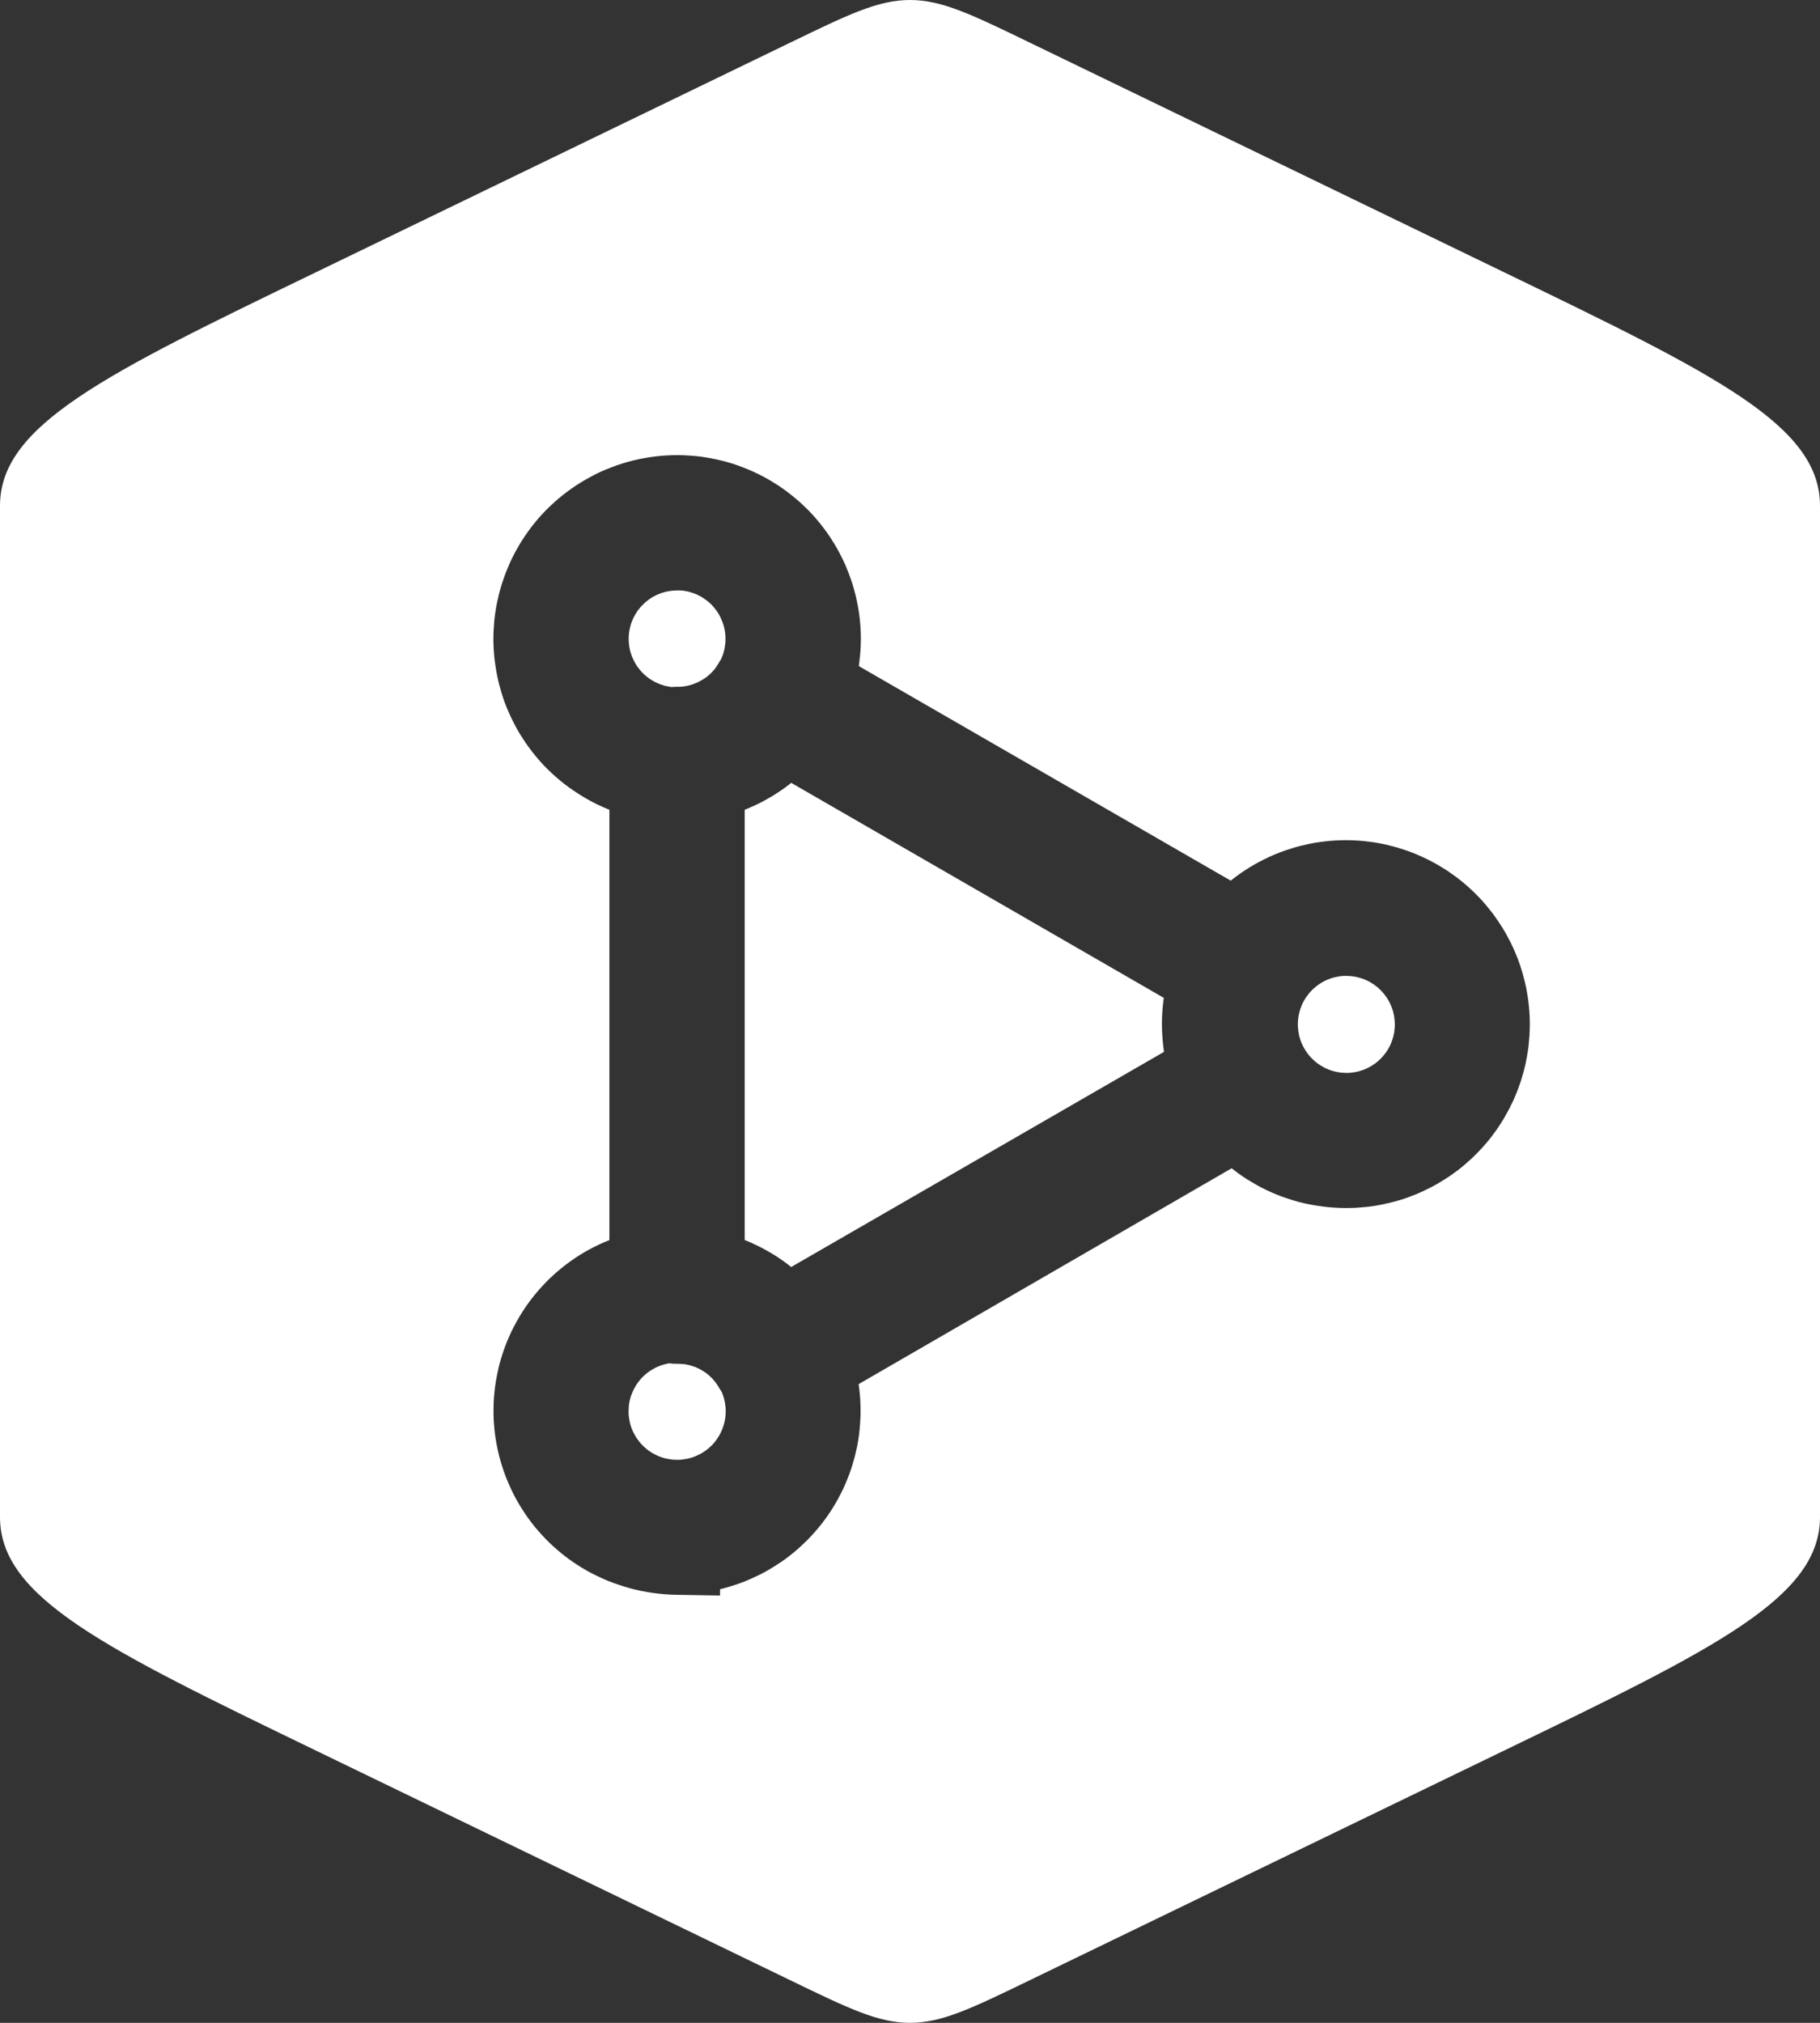 <svg xmlns="http://www.w3.org/2000/svg" xmlns:xlink="http://www.w3.org/1999/xlink" width="18" height="20" viewBox="0 0 18 20" fill="none">
<rect x="0" y="0" width="18" height="20" fill="#333333" stroke="none"/>
<path d="M14.884 17.304L10.19 19.576C9.606 19.859 9.314 20 9 20C8.686 20 8.394 19.859 7.81 19.576L3.116 17.304C1.039 16.299 0 15.796 0 15L0 5C0 4.204 1.039 3.7 3.116 2.696L7.81 0.424C8.394 0.141 8.686 0 9 0C9.314 0 9.606 0.141 10.19 0.424L14.884 2.696C16.961 3.701 18 4.204 18 5L18 15C18 15.796 16.961 16.3 14.884 17.304ZM8.494 6.586C8.495 6.574 8.497 6.563 8.498 6.552C8.501 6.532 8.503 6.513 8.505 6.492Q8.508 6.463 8.51 6.433C8.511 6.414 8.512 6.394 8.513 6.374C8.513 6.355 8.514 6.335 8.514 6.315C8.514 6.295 8.513 6.275 8.513 6.255Q8.512 6.226 8.51 6.196C8.508 6.176 8.507 6.156 8.505 6.136Q8.502 6.107 8.498 6.077C8.495 6.057 8.492 6.038 8.489 6.019C8.486 5.999 8.482 5.979 8.478 5.96C8.474 5.94 8.47 5.921 8.466 5.902C8.461 5.882 8.456 5.863 8.451 5.844C8.446 5.825 8.44 5.806 8.435 5.787C8.429 5.769 8.423 5.75 8.416 5.73C8.41 5.712 8.403 5.693 8.396 5.674C8.389 5.656 8.382 5.638 8.374 5.619C8.367 5.6 8.359 5.582 8.351 5.565C8.342 5.546 8.334 5.529 8.325 5.511C8.316 5.493 8.307 5.476 8.298 5.458C8.289 5.441 8.279 5.423 8.269 5.406C8.25 5.374 8.231 5.343 8.21 5.311C8.19 5.281 8.168 5.25 8.146 5.221C8.123 5.191 8.1 5.162 8.076 5.134C8.052 5.106 8.027 5.078 8.001 5.051C7.975 5.025 7.948 4.999 7.921 4.974C7.893 4.949 7.865 4.925 7.836 4.902C7.807 4.878 7.777 4.856 7.747 4.834Q7.702 4.802 7.654 4.773C7.623 4.753 7.591 4.735 7.558 4.717C7.525 4.699 7.492 4.683 7.458 4.667C7.424 4.652 7.39 4.637 7.356 4.624C7.321 4.61 7.286 4.598 7.251 4.586C7.215 4.575 7.18 4.565 7.144 4.556Q7.09 4.542 7.035 4.532C6.998 4.525 6.962 4.519 6.925 4.514C6.888 4.51 6.851 4.506 6.814 4.504Q6.758 4.5 6.703 4.5C6.665 4.5 6.628 4.501 6.591 4.503C6.554 4.505 6.517 4.509 6.48 4.513Q6.425 4.52 6.37 4.53C6.334 4.536 6.297 4.544 6.261 4.553C6.225 4.562 6.189 4.572 6.154 4.583C6.118 4.594 6.083 4.606 6.049 4.62C6.014 4.633 5.98 4.647 5.946 4.662Q5.895 4.685 5.846 4.712Q5.797 4.738 5.749 4.767Q5.702 4.796 5.656 4.828Q5.61 4.86 5.567 4.894Q5.523 4.929 5.482 4.966Q5.44 5.004 5.401 5.043Q5.362 5.083 5.325 5.125C5.301 5.153 5.278 5.182 5.255 5.211Q5.221 5.256 5.19 5.302C5.169 5.333 5.149 5.364 5.131 5.396Q5.102 5.444 5.077 5.494C5.06 5.527 5.044 5.561 5.03 5.595Q5.008 5.646 4.989 5.698Q4.97 5.751 4.954 5.804C4.943 5.84 4.934 5.876 4.926 5.912Q4.913 5.966 4.904 6.021C4.898 6.058 4.893 6.095 4.889 6.132Q4.884 6.187 4.881 6.243Q4.879 6.298 4.88 6.354C4.881 6.391 4.883 6.428 4.886 6.465C4.889 6.502 4.893 6.539 4.899 6.576Q4.907 6.631 4.918 6.686C4.925 6.722 4.934 6.758 4.944 6.794C4.954 6.83 4.964 6.865 4.976 6.901C4.988 6.936 5.001 6.971 5.015 7.005C5.029 7.04 5.045 7.073 5.061 7.107C5.077 7.14 5.094 7.173 5.112 7.206Q5.139 7.254 5.17 7.301C5.19 7.332 5.211 7.363 5.233 7.393C5.255 7.423 5.278 7.452 5.302 7.481Q5.337 7.523 5.375 7.564C5.401 7.591 5.427 7.617 5.454 7.642Q5.495 7.68 5.538 7.716C5.567 7.74 5.596 7.763 5.626 7.784C5.656 7.806 5.687 7.827 5.718 7.847C5.749 7.867 5.781 7.886 5.813 7.904Q5.862 7.932 5.912 7.956C5.946 7.972 5.98 7.987 6.014 8.001Q6.021 8.003 6.027 8.006L6.027 12.261C5.995 12.273 5.964 12.287 5.933 12.301C5.899 12.317 5.865 12.334 5.831 12.352C5.798 12.37 5.765 12.389 5.733 12.409Q5.684 12.44 5.638 12.473Q5.592 12.506 5.548 12.542C5.518 12.566 5.49 12.591 5.462 12.617Q5.42 12.655 5.381 12.697C5.355 12.724 5.33 12.752 5.305 12.782C5.281 12.811 5.257 12.841 5.235 12.871C5.212 12.901 5.191 12.933 5.17 12.965C5.15 12.997 5.13 13.029 5.112 13.062C5.093 13.095 5.076 13.129 5.059 13.163C5.043 13.197 5.028 13.232 5.013 13.267Q4.992 13.32 4.974 13.374C4.962 13.41 4.951 13.447 4.941 13.483C4.932 13.52 4.923 13.557 4.916 13.594C4.908 13.631 4.902 13.669 4.897 13.706C4.892 13.744 4.888 13.782 4.885 13.819Q4.881 13.876 4.881 13.933Q4.88 13.99 4.883 14.047C4.886 14.085 4.889 14.123 4.893 14.16C4.898 14.198 4.903 14.236 4.91 14.273C4.917 14.31 4.925 14.347 4.934 14.384C4.943 14.421 4.953 14.457 4.965 14.494C4.976 14.53 4.989 14.566 5.002 14.601C5.016 14.636 5.031 14.671 5.047 14.706C5.062 14.74 5.079 14.774 5.097 14.808C5.115 14.841 5.134 14.874 5.154 14.906C5.175 14.939 5.196 14.971 5.217 15.001Q5.25 15.047 5.286 15.092C5.31 15.121 5.335 15.15 5.361 15.178C5.386 15.206 5.413 15.233 5.44 15.259C5.468 15.285 5.496 15.311 5.525 15.335C5.554 15.36 5.584 15.383 5.614 15.406Q5.66 15.44 5.708 15.471Q5.756 15.502 5.805 15.53Q5.855 15.558 5.906 15.582C5.941 15.599 5.976 15.615 6.01 15.629C6.046 15.643 6.082 15.657 6.117 15.668C6.153 15.681 6.189 15.691 6.223 15.701C6.299 15.722 6.376 15.738 6.454 15.749Q6.572 15.766 6.691 15.768L7.121 15.775L7.121 15.713C7.13 15.711 7.139 15.708 7.149 15.706C7.186 15.696 7.223 15.686 7.258 15.674Q7.311 15.657 7.365 15.636C7.401 15.621 7.436 15.606 7.469 15.59C7.504 15.574 7.538 15.557 7.571 15.539C7.604 15.52 7.637 15.501 7.669 15.48C7.701 15.46 7.733 15.439 7.763 15.417Q7.808 15.384 7.853 15.347C7.882 15.323 7.911 15.298 7.938 15.271Q7.979 15.234 8.019 15.191C8.045 15.163 8.07 15.135 8.094 15.106C8.118 15.076 8.142 15.047 8.164 15.016C8.186 14.986 8.207 14.954 8.228 14.922C8.248 14.89 8.267 14.858 8.286 14.824C8.304 14.791 8.321 14.757 8.338 14.723C8.354 14.688 8.369 14.654 8.383 14.618C8.397 14.583 8.41 14.547 8.422 14.511C8.433 14.475 8.444 14.439 8.454 14.402C8.463 14.365 8.471 14.328 8.479 14.291C8.486 14.254 8.492 14.216 8.497 14.178C8.501 14.141 8.505 14.103 8.507 14.065C8.51 14.027 8.511 13.99 8.511 13.951C8.511 13.914 8.51 13.876 8.508 13.838Q8.504 13.781 8.497 13.724C8.496 13.711 8.494 13.698 8.492 13.685L12.181 11.551C12.2 11.566 12.22 11.581 12.24 11.596C12.27 11.618 12.301 11.639 12.332 11.659C12.363 11.678 12.395 11.697 12.428 11.716C12.46 11.734 12.493 11.751 12.527 11.767Q12.577 11.791 12.629 11.812C12.664 11.826 12.698 11.838 12.734 11.85C12.769 11.862 12.805 11.873 12.842 11.883C12.919 11.903 12.997 11.918 13.076 11.928C13.154 11.939 13.233 11.944 13.312 11.944L13.314 11.944C13.334 11.944 13.354 11.944 13.374 11.943C13.393 11.943 13.413 11.942 13.433 11.94Q13.463 11.938 13.492 11.935C13.512 11.934 13.531 11.931 13.551 11.929C13.571 11.926 13.591 11.923 13.611 11.92Q13.64 11.915 13.669 11.909C13.688 11.905 13.707 11.901 13.727 11.896C13.746 11.892 13.766 11.887 13.785 11.882C13.804 11.877 13.823 11.871 13.842 11.866C13.861 11.86 13.88 11.854 13.899 11.848C13.917 11.841 13.936 11.835 13.954 11.827C13.973 11.82 13.992 11.813 14.01 11.806C14.027 11.798 14.046 11.79 14.064 11.782C14.082 11.774 14.1 11.765 14.118 11.756C14.136 11.748 14.153 11.738 14.171 11.729C14.189 11.72 14.206 11.71 14.223 11.7C14.24 11.69 14.257 11.68 14.274 11.669C14.291 11.659 14.307 11.648 14.324 11.637C14.341 11.626 14.357 11.615 14.373 11.603C14.389 11.592 14.405 11.58 14.421 11.568C14.436 11.556 14.452 11.543 14.467 11.531C14.482 11.519 14.497 11.506 14.512 11.492Q14.535 11.473 14.556 11.453C14.571 11.439 14.585 11.425 14.599 11.411C14.613 11.396 14.627 11.382 14.64 11.368Q14.661 11.347 14.68 11.324C14.693 11.31 14.706 11.294 14.719 11.279C14.731 11.263 14.744 11.248 14.756 11.232C14.767 11.217 14.779 11.201 14.791 11.184C14.803 11.168 14.814 11.152 14.825 11.135C14.836 11.119 14.846 11.102 14.857 11.085C14.867 11.069 14.878 11.052 14.887 11.034Q14.902 11.008 14.916 10.982C14.926 10.965 14.935 10.947 14.943 10.929Q14.956 10.903 14.969 10.876C14.977 10.858 14.985 10.84 14.992 10.821C15 10.803 15.007 10.784 15.014 10.765C15.021 10.746 15.028 10.728 15.034 10.71C15.041 10.691 15.047 10.672 15.052 10.653C15.058 10.633 15.064 10.614 15.069 10.595C15.074 10.576 15.079 10.557 15.083 10.538C15.088 10.518 15.092 10.499 15.095 10.48C15.099 10.46 15.103 10.441 15.106 10.421Q15.111 10.392 15.115 10.362C15.117 10.343 15.12 10.323 15.121 10.303C15.123 10.284 15.125 10.264 15.126 10.244C15.127 10.224 15.128 10.205 15.129 10.185C15.13 10.165 15.13 10.145 15.13 10.125C15.13 10.106 15.13 10.086 15.129 10.066C15.128 10.046 15.127 10.027 15.126 10.007C15.125 9.987 15.123 9.967 15.121 9.947C15.119 9.928 15.117 9.908 15.114 9.888C15.111 9.868 15.109 9.849 15.105 9.829Q15.1 9.8 15.095 9.771Q15.089 9.741 15.082 9.713Q15.075 9.683 15.067 9.655C15.062 9.635 15.057 9.616 15.051 9.598C15.045 9.579 15.039 9.56 15.033 9.541C15.026 9.522 15.02 9.504 15.013 9.485C15.006 9.466 14.998 9.448 14.991 9.43C14.983 9.411 14.975 9.393 14.967 9.375C14.959 9.357 14.95 9.339 14.942 9.322C14.933 9.304 14.924 9.287 14.914 9.269C14.905 9.251 14.896 9.234 14.886 9.217C14.867 9.185 14.848 9.154 14.827 9.123C14.806 9.092 14.785 9.061 14.763 9.031C14.74 9.002 14.717 8.973 14.693 8.944C14.669 8.916 14.644 8.889 14.618 8.862C14.592 8.835 14.565 8.809 14.538 8.784C14.51 8.759 14.482 8.734 14.453 8.711C14.425 8.688 14.395 8.665 14.364 8.644C14.334 8.622 14.303 8.601 14.271 8.582C14.24 8.562 14.208 8.544 14.175 8.526C14.143 8.508 14.109 8.492 14.075 8.476C14.041 8.46 14.007 8.446 13.973 8.432C13.938 8.418 13.903 8.406 13.867 8.395C13.832 8.383 13.797 8.373 13.76 8.364C13.724 8.354 13.688 8.346 13.651 8.339C13.615 8.332 13.578 8.326 13.541 8.322C13.504 8.317 13.467 8.313 13.43 8.311C13.393 8.309 13.355 8.307 13.318 8.307C13.281 8.307 13.244 8.308 13.207 8.31C13.17 8.312 13.133 8.315 13.096 8.32C13.059 8.324 13.022 8.33 12.985 8.336C12.949 8.343 12.912 8.351 12.876 8.36C12.84 8.368 12.804 8.378 12.769 8.39C12.733 8.401 12.698 8.413 12.663 8.426C12.629 8.439 12.594 8.454 12.56 8.469C12.526 8.484 12.493 8.501 12.46 8.518C12.427 8.535 12.395 8.554 12.363 8.573C12.331 8.593 12.3 8.613 12.269 8.634C12.239 8.656 12.209 8.678 12.18 8.701C12.177 8.703 12.175 8.705 12.172 8.707L8.494 6.586ZM7.129 6.521L7.129 6.522C7.123 6.531 7.118 6.539 7.112 6.548L7.11 6.553L7.107 6.557C7.102 6.566 7.097 6.574 7.091 6.583C7.086 6.591 7.08 6.599 7.074 6.608C7.068 6.616 7.061 6.623 7.055 6.631Q7.045 6.642 7.034 6.653Q7.023 6.664 7.012 6.674C7.004 6.68 6.997 6.687 6.989 6.693C6.98 6.699 6.972 6.705 6.964 6.71C6.955 6.716 6.946 6.722 6.935 6.728C6.926 6.733 6.917 6.738 6.908 6.742C6.898 6.747 6.889 6.751 6.879 6.755C6.87 6.759 6.86 6.763 6.851 6.766C6.841 6.769 6.831 6.772 6.821 6.775C6.811 6.778 6.801 6.78 6.791 6.782C6.781 6.784 6.771 6.785 6.76 6.787C6.75 6.788 6.74 6.789 6.73 6.79C6.72 6.79 6.708 6.791 6.696 6.79C6.685 6.79 6.674 6.791 6.663 6.791C6.657 6.792 6.65 6.792 6.644 6.793C6.639 6.792 6.634 6.791 6.629 6.791C6.62 6.789 6.612 6.788 6.603 6.786C6.595 6.785 6.586 6.783 6.578 6.781C6.569 6.778 6.561 6.776 6.552 6.773Q6.54 6.769 6.528 6.765C6.52 6.762 6.512 6.758 6.504 6.755C6.496 6.751 6.488 6.748 6.48 6.744C6.472 6.74 6.465 6.736 6.457 6.731C6.45 6.727 6.442 6.722 6.435 6.718C6.428 6.713 6.42 6.708 6.413 6.703C6.406 6.698 6.399 6.692 6.393 6.687C6.386 6.681 6.38 6.676 6.373 6.67C6.367 6.664 6.36 6.658 6.354 6.652C6.348 6.645 6.342 6.639 6.336 6.632C6.331 6.626 6.325 6.619 6.32 6.612Q6.312 6.602 6.304 6.591Q6.297 6.581 6.29 6.57C6.285 6.562 6.281 6.555 6.277 6.547C6.273 6.539 6.269 6.532 6.265 6.524C6.261 6.516 6.257 6.508 6.254 6.5Q6.249 6.488 6.245 6.476C6.242 6.467 6.239 6.459 6.237 6.451C6.234 6.442 6.232 6.434 6.23 6.425C6.228 6.417 6.226 6.408 6.225 6.4C6.223 6.391 6.222 6.383 6.221 6.374C6.22 6.365 6.219 6.357 6.219 6.348Q6.218 6.335 6.218 6.322C6.218 6.313 6.218 6.304 6.218 6.296Q6.219 6.283 6.22 6.27C6.221 6.261 6.222 6.252 6.223 6.244C6.225 6.235 6.226 6.227 6.228 6.218C6.23 6.21 6.232 6.201 6.234 6.193C6.236 6.184 6.239 6.176 6.241 6.168C6.244 6.159 6.247 6.151 6.25 6.143C6.253 6.135 6.257 6.127 6.26 6.119C6.264 6.111 6.268 6.103 6.272 6.095C6.276 6.088 6.28 6.08 6.285 6.072C6.289 6.065 6.294 6.058 6.298 6.051C6.303 6.043 6.308 6.036 6.314 6.029Q6.322 6.019 6.33 6.009C6.335 6.002 6.341 5.995 6.347 5.989C6.353 5.983 6.359 5.977 6.366 5.971C6.372 5.965 6.378 5.959 6.385 5.953C6.392 5.947 6.398 5.942 6.405 5.937C6.412 5.931 6.419 5.926 6.427 5.921C6.434 5.916 6.441 5.912 6.448 5.907C6.456 5.903 6.463 5.898 6.471 5.894Q6.483 5.888 6.495 5.882Q6.507 5.877 6.519 5.872Q6.531 5.867 6.543 5.863C6.551 5.86 6.56 5.858 6.568 5.855C6.576 5.853 6.585 5.851 6.593 5.849C6.602 5.847 6.61 5.846 6.619 5.844C6.627 5.843 6.636 5.842 6.645 5.841C6.654 5.84 6.662 5.839 6.671 5.839C6.68 5.838 6.689 5.838 6.697 5.838L6.735 5.838C6.738 5.838 6.74 5.838 6.742 5.839C6.747 5.839 6.752 5.84 6.758 5.84C6.763 5.841 6.768 5.842 6.773 5.843C6.778 5.843 6.783 5.844 6.788 5.845C6.794 5.846 6.799 5.847 6.804 5.849C6.809 5.85 6.814 5.851 6.819 5.852Q6.827 5.855 6.834 5.857C6.839 5.858 6.844 5.86 6.849 5.862Q6.856 5.864 6.864 5.867C6.869 5.869 6.874 5.871 6.878 5.872Q6.886 5.876 6.893 5.879C6.898 5.881 6.902 5.883 6.907 5.886C6.912 5.888 6.916 5.89 6.921 5.893C6.925 5.895 6.93 5.898 6.935 5.9C6.939 5.903 6.943 5.905 6.948 5.908C6.952 5.911 6.957 5.914 6.961 5.917C6.966 5.92 6.97 5.923 6.974 5.926C6.978 5.929 6.982 5.932 6.987 5.935C6.991 5.938 6.995 5.941 6.999 5.945C7.003 5.948 7.007 5.951 7.011 5.955C7.015 5.958 7.019 5.962 7.023 5.965C7.027 5.969 7.03 5.973 7.034 5.976C7.038 5.98 7.041 5.984 7.045 5.987Q7.05 5.993 7.055 5.999C7.059 6.003 7.062 6.007 7.066 6.011Q7.07 6.017 7.075 6.023C7.079 6.028 7.082 6.032 7.085 6.036C7.088 6.04 7.091 6.045 7.094 6.049C7.097 6.053 7.099 6.058 7.102 6.062C7.105 6.066 7.108 6.071 7.111 6.076Q7.117 6.088 7.123 6.099C7.127 6.107 7.131 6.115 7.134 6.123Q7.14 6.135 7.144 6.147C7.147 6.155 7.15 6.163 7.153 6.172C7.155 6.18 7.158 6.189 7.16 6.197C7.162 6.205 7.164 6.214 7.166 6.222C7.168 6.231 7.169 6.24 7.17 6.248C7.172 6.257 7.173 6.265 7.173 6.274C7.174 6.283 7.175 6.291 7.175 6.3C7.175 6.309 7.175 6.318 7.175 6.326C7.175 6.335 7.175 6.344 7.174 6.352C7.173 6.361 7.172 6.37 7.171 6.378Q7.17 6.391 7.167 6.404C7.166 6.413 7.164 6.421 7.162 6.43C7.16 6.438 7.157 6.446 7.155 6.455C7.152 6.463 7.15 6.472 7.147 6.48Q7.142 6.492 7.137 6.504C7.135 6.51 7.132 6.516 7.129 6.521ZM7.365 8.006L7.365 12.261Q7.368 12.262 7.372 12.263Q7.425 12.284 7.476 12.309C7.51 12.325 7.544 12.342 7.577 12.361C7.61 12.379 7.643 12.399 7.675 12.419Q7.722 12.45 7.768 12.483Q7.797 12.505 7.825 12.527L11.512 10.4C11.512 10.395 11.511 10.39 11.51 10.385C11.505 10.349 11.501 10.312 11.498 10.274C11.495 10.237 11.493 10.2 11.492 10.163Q11.491 10.107 11.493 10.051C11.495 10.014 11.497 9.977 11.501 9.94C11.504 9.915 11.507 9.891 11.51 9.866L7.825 7.74C7.819 7.746 7.812 7.751 7.804 7.757C7.789 7.769 7.773 7.781 7.756 7.793C7.74 7.804 7.723 7.816 7.708 7.826C7.691 7.838 7.674 7.848 7.657 7.859C7.64 7.87 7.623 7.88 7.606 7.889C7.59 7.899 7.572 7.909 7.555 7.918C7.537 7.928 7.52 7.937 7.501 7.946C7.484 7.954 7.466 7.963 7.448 7.971C7.43 7.979 7.412 7.987 7.393 7.995C7.384 7.999 7.375 8.002 7.365 8.006ZM13.294 9.649L13.295 9.649C13.301 9.649 13.308 9.649 13.314 9.649Q13.322 9.649 13.33 9.649C13.335 9.649 13.34 9.649 13.346 9.65C13.351 9.65 13.356 9.65 13.361 9.651C13.366 9.651 13.371 9.652 13.377 9.653Q13.385 9.654 13.392 9.655C13.397 9.656 13.402 9.657 13.408 9.658Q13.416 9.659 13.423 9.661C13.428 9.662 13.433 9.664 13.438 9.665C13.443 9.666 13.448 9.668 13.453 9.669C13.459 9.671 13.464 9.672 13.469 9.674C13.473 9.676 13.478 9.678 13.483 9.679C13.488 9.681 13.493 9.683 13.498 9.685Q13.505 9.688 13.512 9.691C13.517 9.694 13.522 9.696 13.526 9.698C13.531 9.7 13.536 9.703 13.54 9.705C13.545 9.708 13.55 9.71 13.554 9.713C13.559 9.715 13.563 9.718 13.567 9.721C13.572 9.724 13.577 9.727 13.581 9.729C13.585 9.732 13.59 9.735 13.594 9.738Q13.6 9.743 13.606 9.748C13.611 9.751 13.615 9.754 13.619 9.757C13.623 9.761 13.627 9.764 13.63 9.767Q13.636 9.773 13.642 9.778C13.646 9.782 13.65 9.785 13.653 9.789C13.657 9.793 13.661 9.797 13.664 9.8Q13.67 9.806 13.675 9.812C13.679 9.816 13.682 9.82 13.685 9.824C13.689 9.828 13.692 9.832 13.695 9.836C13.698 9.841 13.701 9.845 13.704 9.849C13.708 9.853 13.711 9.858 13.713 9.861C13.716 9.866 13.719 9.871 13.722 9.875Q13.726 9.882 13.73 9.888C13.733 9.894 13.736 9.899 13.739 9.904C13.742 9.909 13.744 9.915 13.747 9.92C13.749 9.925 13.752 9.931 13.754 9.936C13.757 9.941 13.759 9.946 13.761 9.952C13.763 9.958 13.765 9.963 13.767 9.969C13.769 9.975 13.771 9.98 13.773 9.985C13.775 9.991 13.776 9.997 13.778 10.002C13.779 10.008 13.781 10.014 13.782 10.02C13.784 10.025 13.785 10.031 13.786 10.037Q13.788 10.046 13.789 10.055C13.79 10.06 13.791 10.066 13.791 10.072C13.792 10.078 13.793 10.083 13.793 10.089C13.794 10.095 13.794 10.101 13.794 10.107C13.795 10.113 13.795 10.119 13.795 10.124L13.795 10.142Q13.794 10.151 13.794 10.16C13.793 10.166 13.793 10.172 13.792 10.177Q13.792 10.186 13.79 10.195C13.79 10.201 13.789 10.206 13.788 10.212C13.787 10.218 13.785 10.224 13.784 10.229C13.783 10.236 13.781 10.242 13.78 10.247C13.779 10.253 13.777 10.258 13.775 10.264C13.774 10.269 13.772 10.275 13.77 10.281C13.768 10.286 13.766 10.292 13.764 10.297C13.762 10.303 13.76 10.309 13.758 10.314C13.755 10.319 13.753 10.325 13.751 10.33C13.748 10.335 13.746 10.341 13.743 10.346C13.74 10.351 13.738 10.356 13.735 10.361C13.732 10.367 13.729 10.372 13.726 10.377C13.723 10.382 13.72 10.387 13.716 10.392C13.713 10.397 13.71 10.401 13.707 10.406C13.703 10.411 13.7 10.416 13.696 10.42C13.693 10.425 13.689 10.43 13.685 10.434C13.681 10.439 13.677 10.443 13.673 10.448C13.67 10.452 13.665 10.456 13.661 10.461C13.658 10.465 13.653 10.469 13.649 10.473C13.645 10.477 13.64 10.481 13.636 10.485Q13.63 10.491 13.623 10.497C13.618 10.501 13.614 10.504 13.609 10.508Q13.602 10.514 13.595 10.518C13.59 10.522 13.585 10.525 13.58 10.528C13.575 10.532 13.57 10.535 13.565 10.538C13.56 10.541 13.555 10.544 13.55 10.547C13.545 10.55 13.54 10.552 13.535 10.555Q13.527 10.559 13.519 10.563C13.513 10.565 13.508 10.568 13.502 10.57C13.497 10.572 13.492 10.575 13.486 10.577C13.481 10.579 13.475 10.581 13.47 10.582C13.464 10.584 13.459 10.586 13.453 10.588C13.447 10.59 13.441 10.591 13.436 10.593C13.43 10.594 13.424 10.595 13.419 10.597C13.413 10.598 13.407 10.599 13.402 10.6C13.395 10.601 13.389 10.602 13.384 10.603C13.378 10.604 13.372 10.605 13.366 10.605C13.36 10.606 13.355 10.606 13.349 10.607C13.343 10.607 13.337 10.607 13.331 10.608C13.325 10.608 13.319 10.608 13.314 10.608C13.307 10.608 13.302 10.608 13.296 10.607C13.29 10.607 13.284 10.607 13.278 10.606C13.272 10.606 13.266 10.605 13.26 10.605C13.255 10.604 13.249 10.603 13.243 10.602C13.237 10.601 13.232 10.6 13.226 10.599C13.22 10.598 13.214 10.597 13.209 10.596Q13.2 10.594 13.191 10.591C13.184 10.589 13.176 10.587 13.169 10.585C13.161 10.582 13.154 10.58 13.146 10.577C13.139 10.574 13.132 10.571 13.125 10.568C13.117 10.565 13.11 10.562 13.103 10.558C13.096 10.555 13.089 10.551 13.083 10.547C13.076 10.543 13.069 10.539 13.062 10.535Q13.052 10.529 13.043 10.522C13.036 10.518 13.03 10.513 13.023 10.508C13.017 10.504 13.011 10.499 13.005 10.493C12.999 10.488 12.993 10.483 12.988 10.478Q12.979 10.47 12.971 10.461C12.966 10.456 12.96 10.45 12.955 10.444C12.95 10.438 12.945 10.432 12.94 10.426C12.935 10.42 12.93 10.414 12.926 10.407C12.921 10.401 12.917 10.394 12.912 10.387C12.908 10.381 12.904 10.374 12.9 10.367C12.896 10.361 12.893 10.354 12.889 10.347C12.885 10.34 12.882 10.333 12.879 10.325C12.875 10.319 12.872 10.311 12.869 10.304C12.867 10.297 12.864 10.289 12.861 10.282C12.859 10.274 12.857 10.267 12.854 10.259C12.852 10.252 12.85 10.244 12.848 10.237C12.847 10.229 12.845 10.221 12.844 10.214C12.842 10.206 12.841 10.198 12.84 10.19C12.839 10.183 12.838 10.175 12.838 10.167C12.837 10.159 12.836 10.151 12.836 10.144C12.836 10.136 12.836 10.128 12.836 10.12C12.836 10.112 12.836 10.104 12.837 10.096Q12.838 10.085 12.839 10.073C12.84 10.065 12.841 10.057 12.842 10.05Q12.844 10.038 12.847 10.026C12.848 10.019 12.85 10.011 12.852 10.004C12.854 9.998 12.856 9.991 12.858 9.985C12.859 9.979 12.861 9.973 12.864 9.967C12.866 9.96 12.868 9.954 12.871 9.948C12.873 9.942 12.876 9.936 12.878 9.93Q12.883 9.921 12.887 9.912C12.89 9.907 12.893 9.901 12.896 9.895C12.899 9.89 12.902 9.884 12.906 9.878C12.909 9.873 12.913 9.867 12.916 9.862C12.92 9.856 12.924 9.851 12.928 9.846Q12.933 9.838 12.94 9.83Q12.946 9.822 12.952 9.815C12.956 9.81 12.96 9.805 12.965 9.801C12.969 9.796 12.974 9.791 12.979 9.786C12.983 9.782 12.988 9.777 12.993 9.773C12.998 9.769 13.003 9.764 13.008 9.76C13.013 9.756 13.018 9.752 13.023 9.748C13.028 9.744 13.033 9.74 13.039 9.736C13.044 9.732 13.049 9.729 13.055 9.725C13.06 9.722 13.066 9.718 13.072 9.715C13.077 9.712 13.083 9.708 13.089 9.705C13.094 9.702 13.1 9.699 13.106 9.697Q13.115 9.692 13.124 9.688C13.13 9.686 13.136 9.683 13.142 9.681C13.148 9.678 13.154 9.676 13.16 9.674Q13.17 9.671 13.179 9.668C13.185 9.666 13.192 9.665 13.198 9.663C13.204 9.662 13.211 9.66 13.217 9.659C13.224 9.657 13.23 9.656 13.236 9.655C13.243 9.654 13.249 9.653 13.255 9.652C13.262 9.652 13.269 9.651 13.275 9.65C13.282 9.65 13.288 9.649 13.294 9.649ZM6.618 13.479C6.614 13.48 6.611 13.48 6.607 13.481C6.598 13.483 6.588 13.485 6.578 13.488C6.568 13.49 6.559 13.493 6.549 13.496Q6.535 13.501 6.521 13.506C6.511 13.51 6.502 13.514 6.493 13.518C6.484 13.522 6.475 13.527 6.466 13.532C6.457 13.537 6.449 13.542 6.44 13.547C6.432 13.552 6.424 13.558 6.415 13.564C6.407 13.57 6.399 13.576 6.391 13.582C6.384 13.588 6.376 13.595 6.369 13.602Q6.358 13.612 6.347 13.623C6.341 13.63 6.334 13.638 6.327 13.646Q6.318 13.658 6.309 13.67C6.303 13.678 6.297 13.686 6.292 13.695C6.287 13.703 6.282 13.711 6.277 13.72C6.272 13.729 6.267 13.738 6.263 13.747C6.259 13.756 6.254 13.765 6.251 13.775C6.247 13.784 6.244 13.794 6.24 13.803C6.237 13.812 6.235 13.822 6.232 13.832C6.229 13.842 6.227 13.852 6.225 13.861C6.223 13.871 6.222 13.881 6.22 13.891C6.219 13.901 6.218 13.911 6.218 13.921Q6.217 13.936 6.217 13.951C6.216 13.961 6.217 13.971 6.217 13.981C6.218 13.991 6.219 14.001 6.22 14.011C6.221 14.021 6.223 14.031 6.225 14.041C6.226 14.051 6.229 14.061 6.231 14.07C6.234 14.08 6.236 14.09 6.239 14.1Q6.244 14.114 6.249 14.128C6.253 14.137 6.257 14.146 6.261 14.156C6.266 14.165 6.27 14.174 6.275 14.182C6.28 14.191 6.285 14.2 6.29 14.209C6.295 14.217 6.301 14.225 6.307 14.233C6.313 14.242 6.319 14.249 6.325 14.257C6.332 14.265 6.338 14.273 6.345 14.28C6.352 14.287 6.359 14.294 6.366 14.301C6.374 14.308 6.381 14.315 6.389 14.321C6.396 14.328 6.404 14.334 6.412 14.34C6.42 14.346 6.429 14.352 6.437 14.357C6.446 14.363 6.454 14.368 6.463 14.373C6.472 14.378 6.481 14.382 6.49 14.386C6.499 14.391 6.508 14.395 6.517 14.399C6.527 14.402 6.536 14.406 6.546 14.409C6.555 14.412 6.565 14.415 6.575 14.418Q6.589 14.421 6.604 14.424Q6.619 14.427 6.634 14.429C6.644 14.431 6.654 14.432 6.663 14.432C6.674 14.433 6.684 14.433 6.694 14.433Q6.709 14.434 6.724 14.433C6.734 14.432 6.744 14.431 6.754 14.43C6.764 14.429 6.774 14.427 6.783 14.425C6.793 14.424 6.803 14.422 6.813 14.419C6.823 14.417 6.832 14.414 6.842 14.411C6.852 14.408 6.861 14.405 6.87 14.401C6.88 14.397 6.889 14.393 6.898 14.389C6.907 14.385 6.916 14.38 6.925 14.376C6.934 14.371 6.943 14.366 6.951 14.361C6.96 14.355 6.968 14.35 6.976 14.344C6.984 14.338 6.992 14.332 7 14.326C7.008 14.319 7.016 14.313 7.023 14.306Q7.034 14.296 7.045 14.285C7.051 14.277 7.058 14.27 7.065 14.262C7.071 14.255 7.077 14.247 7.083 14.239C7.089 14.231 7.095 14.222 7.1 14.214C7.106 14.205 7.111 14.197 7.116 14.188C7.121 14.179 7.125 14.171 7.13 14.161C7.134 14.152 7.138 14.143 7.142 14.134C7.146 14.124 7.149 14.115 7.152 14.105C7.156 14.096 7.159 14.086 7.161 14.077C7.164 14.067 7.166 14.057 7.168 14.047C7.17 14.037 7.172 14.027 7.173 14.018C7.174 14.008 7.175 13.998 7.176 13.988Q7.177 13.972 7.177 13.958C7.177 13.947 7.177 13.937 7.177 13.927C7.176 13.918 7.175 13.908 7.174 13.898C7.173 13.887 7.171 13.877 7.17 13.868C7.168 13.858 7.166 13.848 7.163 13.838C7.161 13.828 7.158 13.819 7.155 13.809C7.152 13.8 7.149 13.79 7.145 13.781C7.143 13.774 7.14 13.767 7.137 13.761Q7.125 13.743 7.112 13.722C7.108 13.715 7.105 13.709 7.102 13.705C7.099 13.7 7.097 13.696 7.094 13.692C7.091 13.687 7.088 13.683 7.085 13.679C7.082 13.675 7.079 13.671 7.076 13.667C7.073 13.662 7.069 13.658 7.066 13.655C7.063 13.651 7.06 13.647 7.056 13.643C7.053 13.639 7.049 13.635 7.046 13.631C7.042 13.628 7.039 13.624 7.035 13.62C7.031 13.617 7.028 13.613 7.024 13.61C7.02 13.606 7.016 13.602 7.013 13.599C7.008 13.596 7.004 13.592 7.001 13.589C6.997 13.586 6.993 13.583 6.988 13.579C6.984 13.576 6.98 13.573 6.976 13.57C6.972 13.568 6.968 13.565 6.963 13.562C6.959 13.559 6.955 13.556 6.95 13.553C6.946 13.551 6.941 13.548 6.937 13.546C6.933 13.543 6.928 13.54 6.924 13.538C6.919 13.536 6.914 13.533 6.91 13.531C6.905 13.529 6.9 13.527 6.896 13.525C6.891 13.523 6.886 13.521 6.882 13.518C6.877 13.517 6.872 13.515 6.867 13.513C6.862 13.511 6.857 13.509 6.852 13.508C6.847 13.506 6.843 13.505 6.838 13.503C6.833 13.502 6.828 13.5 6.823 13.499C6.818 13.498 6.813 13.496 6.808 13.495C6.803 13.494 6.798 13.493 6.793 13.492C6.788 13.491 6.782 13.49 6.777 13.489C6.772 13.489 6.767 13.488 6.762 13.487C6.757 13.487 6.752 13.486 6.747 13.486C6.742 13.485 6.737 13.485 6.731 13.485C6.726 13.484 6.721 13.484 6.716 13.484Q6.708 13.484 6.699 13.484C6.684 13.484 6.671 13.483 6.66 13.483C6.65 13.482 6.639 13.482 6.628 13.48C6.625 13.48 6.621 13.48 6.618 13.479Z" fill-rule="evenodd"  fill="#FFFFFF" >
</path>
</svg>
